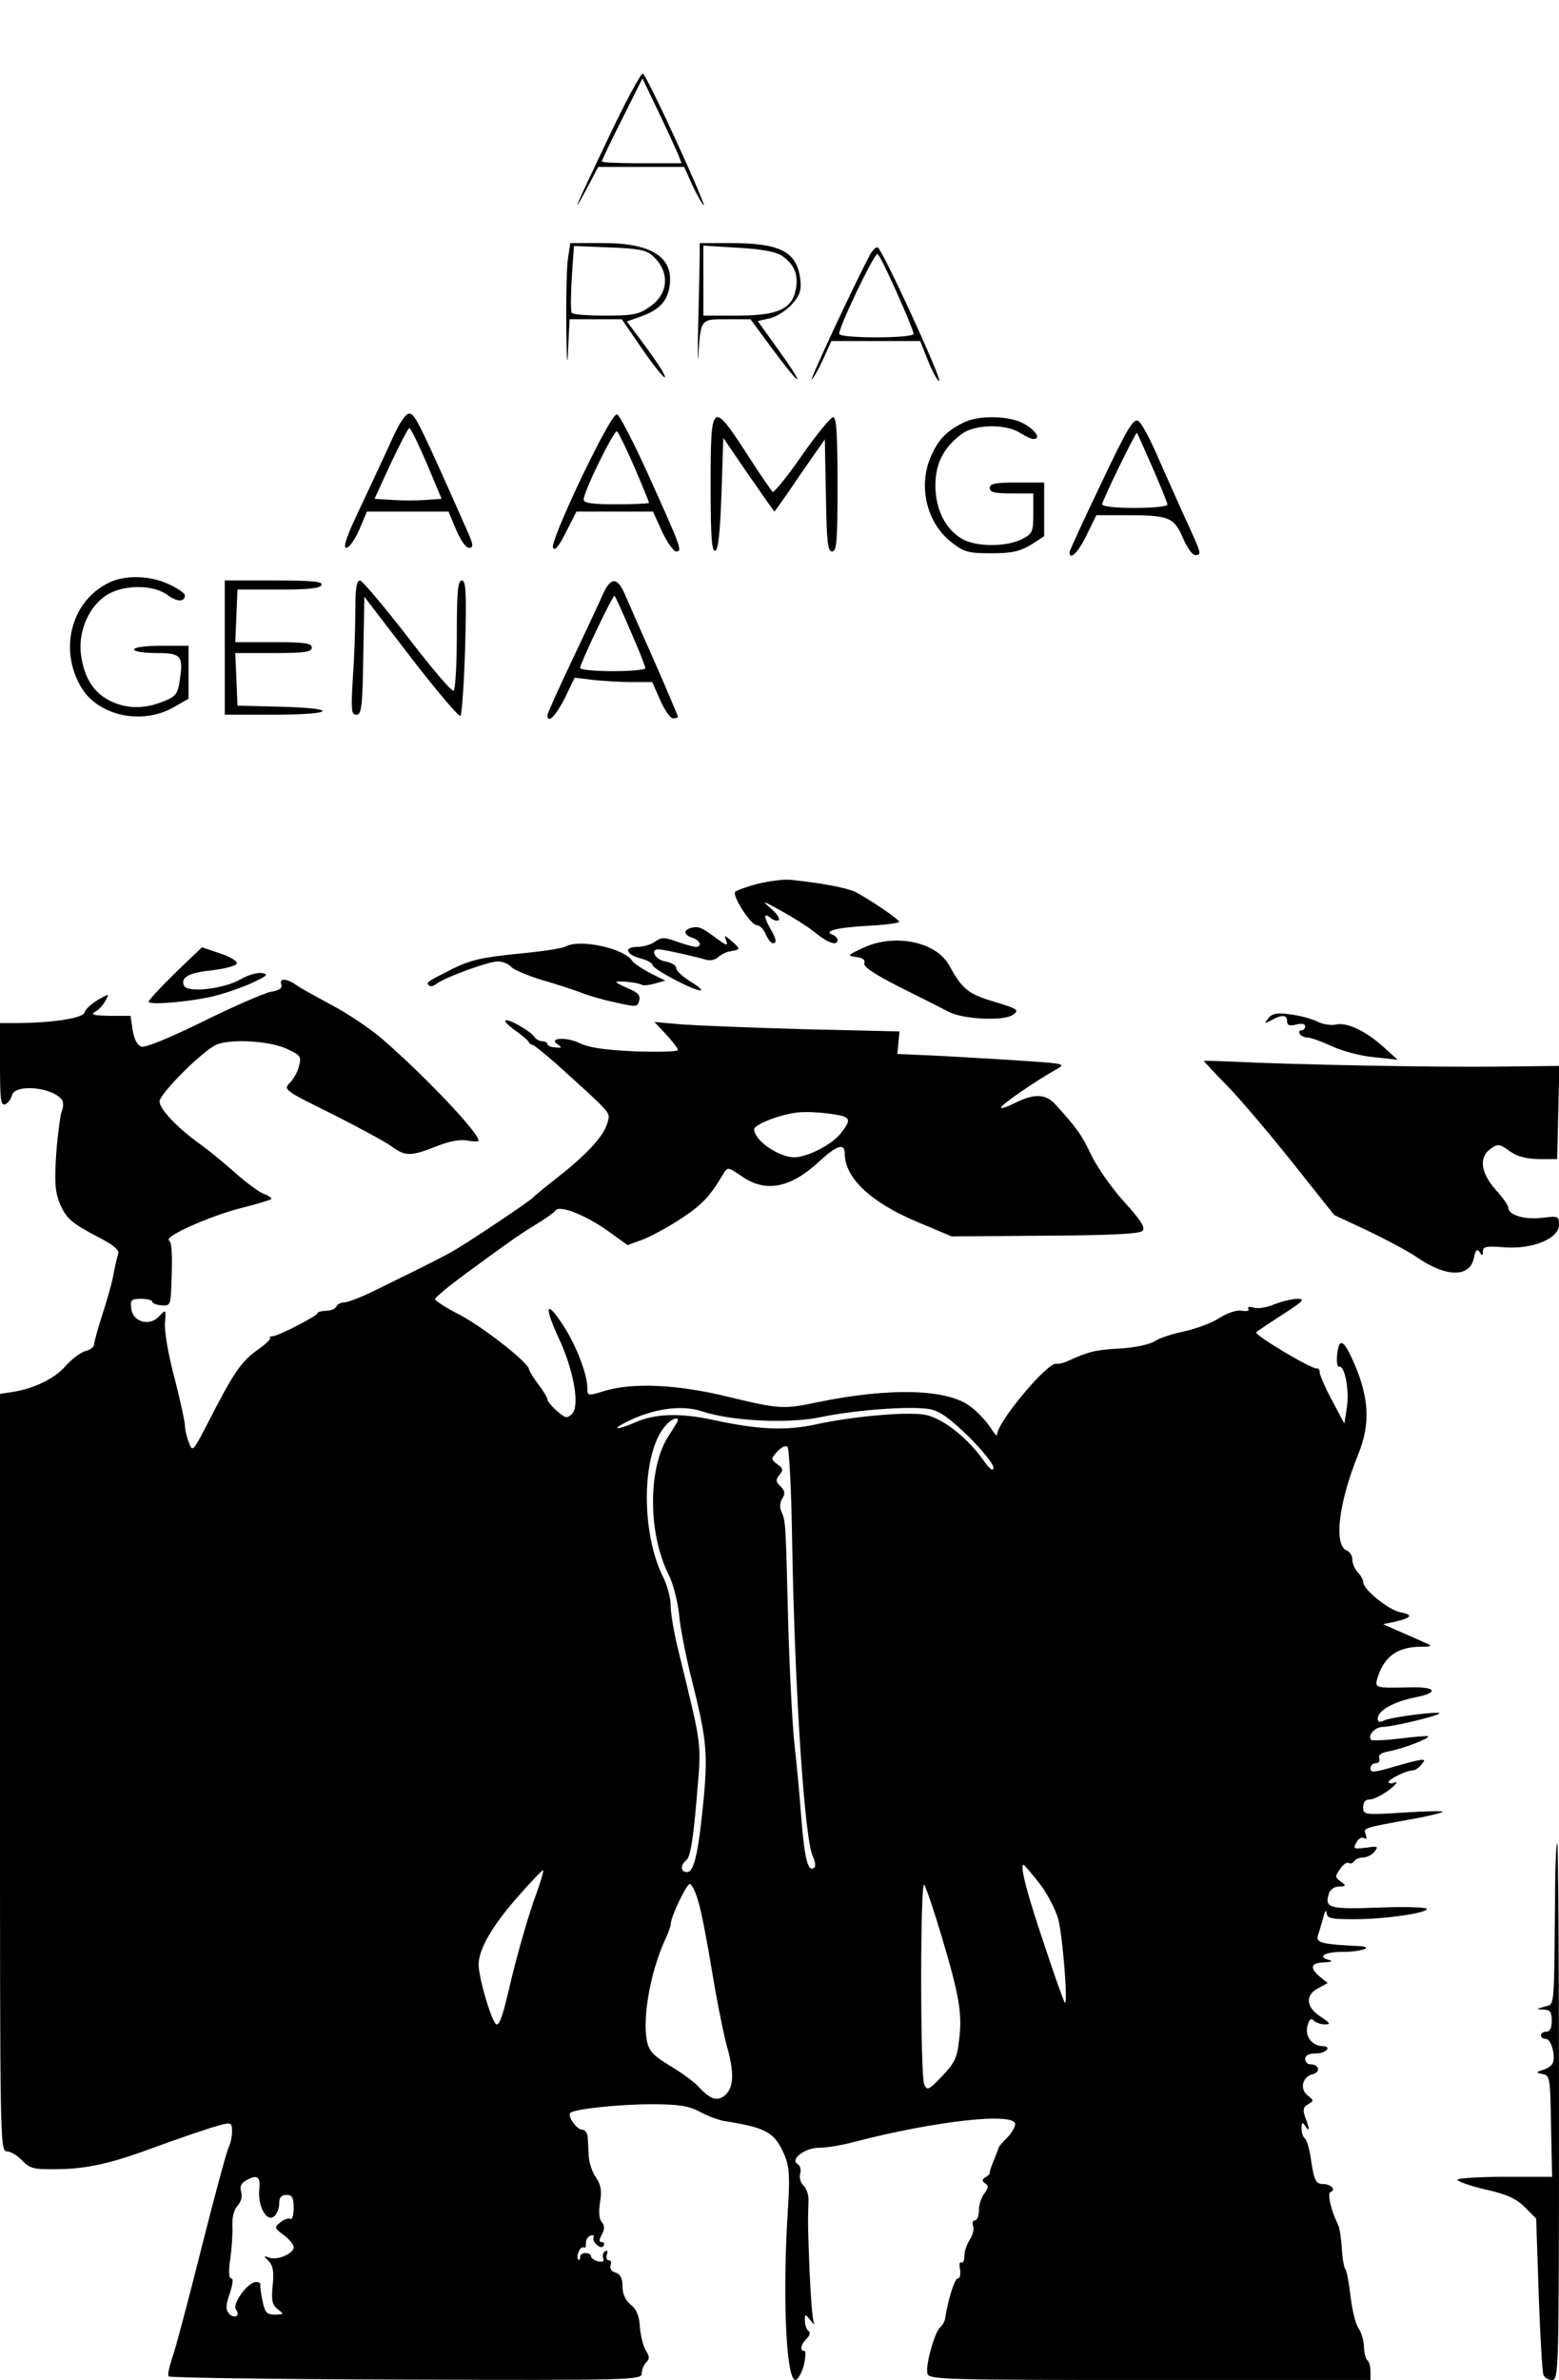 <?xml version="1.0" standalone="no"?>
<!DOCTYPE svg PUBLIC "-//W3C//DTD SVG 20010904//EN"
 "http://www.w3.org/TR/2001/REC-SVG-20010904/DTD/svg10.dtd">
<svg version="1.0" xmlns="http://www.w3.org/2000/svg"
 width="430pt" height="656pt" viewBox="0 0 430 656"
 preserveAspectRatio="xMidYMid meet">
<g transform="translate(0,656) scale(0.1,-0.1)"
fill="#000000" stroke="none">
<path d="M1680 6184 c-89 -186 -112 -238 -60 -141 l30 57 118 0 119 0 23 -51
c13 -28 27 -52 31 -55 4 -2 -30 78 -76 178 -46 100 -87 184 -92 185 -5 2 -47
-76 -93 -173z m191 -51 l9 -23 -110 0 c-61 0 -110 2 -110 5 0 3 25 56 56 117
l56 112 45 -94 c25 -52 49 -105 54 -117z"/>
<path d="M1566 5844 c-3 -26 -5 -110 -4 -188 1 -94 3 -114 5 -58 l4 82 72 0
72 0 55 -80 c30 -44 59 -80 63 -80 8 0 -27 52 -86 130 l-18 24 37 13 c50 18
72 39 80 79 15 83 -45 124 -182 124 l-91 0 -7 -46z m234 11 c49 -44 45 -106
-10 -142 -28 -20 -46 -23 -121 -23 -48 0 -90 3 -92 8 -3 4 -3 47 0 96 l6 88
98 -4 c79 -3 102 -7 119 -23z"/>
<path d="M1930 5858 c0 -18 -2 -100 -4 -183 -2 -82 -2 -125 0 -95 7 102 6 100
79 100 l65 0 62 -84 c35 -47 64 -83 67 -81 2 3 -22 39 -53 82 l-56 78 35 8
c19 5 46 23 61 40 21 25 25 38 21 70 -10 74 -56 97 -194 97 l-83 0 0 -32z
m225 -2 c35 -23 48 -53 40 -93 -10 -55 -50 -73 -162 -73 l-93 0 0 96 0 97 96
-6 c61 -3 104 -11 119 -21z"/>
<path d="M2396 5851 c-46 -88 -164 -341 -157 -337 4 3 18 27 31 55 l23 51 123
0 122 0 22 -55 c12 -30 26 -55 30 -55 11 0 -157 364 -169 368 -6 2 -17 -10
-25 -27z m77 -96 c26 -58 47 -110 47 -115 0 -13 -197 -13 -205 -1 -6 10 95
221 105 221 4 0 27 -47 53 -105z"/>
<path d="M1083 5353 c-17 -38 -56 -121 -86 -185 -40 -83 -52 -118 -42 -118 8
0 24 23 36 50 l21 50 113 0 112 0 21 -50 c12 -29 27 -50 36 -50 13 0 12 9 -8
53 -129 291 -142 317 -157 317 -10 0 -27 -25 -46 -67z m94 -70 l41 -98 -44 -3
c-24 -2 -65 -2 -92 0 l-49 3 45 98 c25 53 48 97 51 97 4 0 25 -44 48 -97z"/>
<path d="M1604 5244 c-50 -105 -82 -184 -79 -193 5 -11 15 1 36 42 l29 57 106
0 105 0 25 -55 c14 -30 32 -55 39 -55 18 0 14 10 -78 214 -40 88 -78 161 -85
164 -8 2 -43 -60 -98 -174z m146 28 c22 -51 40 -95 40 -98 0 -2 -40 -4 -90 -4
-65 0 -90 3 -90 13 -1 21 85 195 92 188 4 -4 26 -48 48 -99z"/>
<path d="M1960 5224 c0 -144 3 -185 13 -182 8 3 13 48 17 158 l5 153 69 -101
c39 -56 71 -102 72 -102 1 0 33 45 70 100 l69 99 3 -154 c2 -129 5 -155 17
-155 13 0 15 29 15 185 0 141 -3 185 -12 185 -7 0 -46 -48 -86 -105 -40 -58
-77 -103 -81 -101 -3 3 -36 50 -71 105 -96 148 -100 145 -100 -85z"/>
<path d="M2655 5394 c-45 -23 -66 -45 -86 -89 -38 -83 -14 -187 57 -241 33
-26 46 -29 108 -29 57 0 78 5 109 23 l37 24 0 74 0 74 -75 0 c-60 0 -75 -3
-75 -15 0 -12 13 -15 60 -15 l60 0 0 -55 c0 -51 -2 -56 -31 -71 -44 -22 -127
-22 -166 1 -46 27 -73 82 -73 147 0 61 23 105 73 142 36 27 122 28 160 3 15
-9 31 -17 37 -17 21 0 9 21 -22 40 -41 25 -130 27 -173 4z"/>
<path d="M3037 5227 c-48 -100 -87 -185 -87 -189 0 -24 24 -1 47 47 l27 55 77
0 c123 0 136 -5 161 -61 11 -27 27 -49 34 -49 19 0 18 3 -19 84 -18 39 -53
118 -78 174 -24 57 -51 108 -60 112 -13 7 -31 -23 -102 -173z m142 44 c22 -51
41 -97 41 -102 0 -5 -40 -9 -90 -9 -53 0 -90 4 -90 10 0 10 93 201 96 197 1
-1 20 -44 43 -96z"/>
<path d="M305 4956 c-105 -47 -144 -180 -83 -287 45 -81 167 -109 256 -59 l42
24 0 73 0 73 -75 0 c-43 0 -75 -4 -75 -10 0 -6 27 -10 60 -10 70 0 76 -7 66
-74 -6 -40 -11 -46 -47 -60 -52 -21 -102 -20 -147 3 -46 24 -71 65 -79 130 -7
63 23 131 73 162 47 28 127 28 166 -1 27 -20 48 -20 48 0 0 4 -19 18 -43 29
-49 24 -117 27 -162 7z"/>
<path d="M620 4775 l0 -185 135 0 c169 0 183 18 18 22 l-118 3 -3 73 -3 72
106 0 c87 0 105 3 105 15 0 12 -18 15 -105 15 l-106 0 3 73 3 72 114 0 c82 0
115 3 118 13 4 9 -27 12 -131 12 l-136 0 0 -185z"/>
<path d="M980 4873 c0 -49 -3 -132 -7 -185 -5 -87 -4 -98 10 -98 14 0 17 20
19 163 l3 162 129 -168 c71 -92 132 -164 136 -160 4 4 10 90 13 191 4 150 2
182 -9 182 -11 0 -14 -29 -14 -149 0 -83 -4 -152 -9 -155 -5 -3 -62 64 -127
149 -66 85 -125 155 -131 155 -10 0 -13 -24 -13 -87z"/>
<path d="M1661 4918 c-10 -24 -49 -105 -85 -182 -36 -76 -66 -142 -66 -147 0
-26 23 -2 48 47 l27 56 50 -6 c28 -3 76 -6 107 -6 l57 0 22 -50 c12 -27 28
-50 35 -50 8 0 14 2 14 4 0 2 -29 71 -65 153 -36 81 -73 165 -82 186 -21 48
-39 47 -62 -5z m78 -97 c23 -52 41 -98 41 -103 0 -4 -40 -8 -90 -8 -49 0 -90
4 -90 9 0 12 91 203 95 199 2 -2 22 -45 44 -97z"/>
<path d="M2090 4124 c-30 -8 -58 -18 -62 -22 -10 -10 43 -92 59 -92 8 0 19
-11 25 -25 6 -14 15 -25 20 -25 11 0 10 11 -7 40 -19 33 -19 46 0 30 9 -7 19
-10 23 -6 4 4 -6 19 -23 33 -26 22 -21 21 30 -8 33 -18 76 -45 95 -61 35 -28
60 -36 60 -19 0 5 -6 11 -12 14 -29 10 7 20 92 25 49 2 90 8 90 11 0 7 -80 61
-120 82 -23 12 -100 26 -180 34 -19 2 -60 -4 -90 -11z"/>
<path d="M1908 4003 c-24 -6 -23 -20 2 -28 22 -7 28 -25 8 -25 -7 1 -31 7 -52
15 -34 12 -42 12 -60 -1 -11 -8 -33 -14 -49 -14 -38 0 -30 -22 11 -32 18 -5
32 -13 32 -18 0 -11 112 -70 132 -70 7 0 -5 11 -27 24 -22 14 -40 30 -40 38 0
7 -13 15 -30 18 -30 5 -44 37 -15 33 20 -2 99 -20 126 -28 12 -4 27 -1 35 7 8
7 23 15 34 16 28 5 28 6 3 28 -20 17 -21 18 -15 1 6 -15 1 -14 -26 6 -42 31
-49 34 -69 30z"/>
<path d="M2380 3947 c-43 -20 -44 -21 -18 -25 18 -2 25 -8 22 -17 -4 -9 27
-30 100 -67 58 -29 118 -59 133 -67 40 -21 153 -26 177 -8 18 13 14 16 -52 36
-72 21 -88 35 -124 100 -36 66 -152 89 -238 48z"/>
<path d="M1560 3951 c-8 -5 -68 -14 -133 -20 -99 -10 -129 -17 -180 -42 -71
-36 -72 -37 -64 -45 4 -4 12 -2 19 3 22 18 145 63 171 63 13 0 30 -7 37 -15 7
-8 45 -24 84 -36 39 -11 87 -27 106 -34 19 -8 63 -21 97 -28 58 -13 62 -13 66
5 4 14 -3 22 -29 33 -19 8 -34 16 -34 18 0 5 59 -1 69 -7 4 -3 21 -2 37 3 l29
8 -42 21 c-23 12 -45 27 -49 33 -21 35 -146 62 -184 40z"/>
<path d="M483 3878 c-40 -39 -73 -75 -73 -79 0 -11 129 1 190 18 30 8 75 24
100 36 38 18 41 22 22 25 -13 2 -39 -6 -58 -17 -46 -27 -149 -39 -157 -17 -9
23 15 35 81 42 33 4 63 12 65 18 3 6 -18 19 -46 28 l-50 17 -74 -71z"/>
<path d="M776 3846 c4 -9 -6 -16 -30 -20 -19 -4 -104 -41 -187 -82 -91 -45
-158 -72 -169 -69 -11 4 -20 20 -24 45 l-6 40 -58 0 c-43 1 -53 3 -40 11 10 5
23 19 29 31 11 20 11 20 -21 2 -18 -11 -35 -26 -37 -35 -5 -16 -92 -29 -195
-29 l-38 0 0 -115 c0 -94 2 -113 14 -109 8 3 16 14 19 25 9 33 115 22 139 -14
3 -6 3 -20 -2 -31 -4 -12 -11 -64 -15 -117 -5 -77 -3 -103 9 -134 19 -44 31
-55 109 -96 39 -20 57 -35 53 -44 -2 -7 -8 -31 -12 -52 -3 -21 -17 -71 -30
-111 -13 -40 -24 -79 -24 -86 0 -8 -11 -17 -24 -20 -13 -3 -38 -22 -55 -41
-30 -35 -88 -63 -148 -72 l-33 -5 0 -1044 c0 -1018 0 -1044 19 -1044 10 0 29
-11 42 -25 21 -22 32 -25 94 -24 75 0 143 14 240 49 107 39 189 67 218 74 24
6 27 4 27 -19 0 -14 -4 -33 -9 -43 -5 -9 -39 -134 -75 -277 -36 -143 -72 -280
-81 -304 -8 -24 -13 -47 -10 -51 3 -4 297 -8 655 -9 626 -2 650 -1 650 17 0
10 6 24 12 30 10 10 10 17 -1 34 -7 11 -14 40 -16 64 -2 31 -9 49 -26 62 -15
13 -22 30 -22 50 0 22 -6 34 -19 38 -12 3 -17 12 -14 20 3 8 1 14 -5 14 -6 0
-8 7 -5 16 3 9 2 12 -5 9 -6 -4 -8 -13 -5 -20 3 -8 -2 -11 -15 -8 -10 3 -19 9
-19 14 0 5 -7 9 -15 9 -8 0 -15 -5 -15 -12 0 -6 -2 -9 -5 -6 -8 8 6 39 15 33
4 -3 7 3 6 12 0 9 5 18 13 21 8 2 11 1 8 -4 -2 -5 1 -15 9 -21 8 -8 15 -9 19
-3 3 6 1 10 -5 10 -8 0 -8 6 0 21 8 15 8 24 0 34 -8 9 -9 29 -5 55 5 31 3 47
-11 68 -11 15 -19 41 -20 57 -1 17 -2 40 -3 53 0 12 -7 22 -16 22 -14 0 -41
38 -32 46 10 11 136 24 224 24 74 0 100 -4 132 -20 21 -12 52 -23 67 -26 120
-19 141 -31 169 -97 12 -30 14 -58 8 -149 -15 -235 -5 -468 21 -468 6 0 17 18
23 40 5 22 6 40 2 40 -14 0 -11 17 6 34 9 9 11 17 5 21 -5 3 -10 16 -10 28 0
20 0 20 16 1 8 -10 12 -13 9 -6 -4 7 -9 70 -12 140 -5 124 -5 138 -3 195 1 15
-5 34 -13 42 -9 8 -13 23 -10 34 3 10 0 22 -7 26 -22 13 20 45 59 45 20 0 64
7 96 16 224 58 445 83 445 49 0 -8 -10 -25 -22 -37 -13 -13 -23 -25 -24 -28 0
-3 -6 -18 -13 -35 -7 -16 -12 -32 -11 -34 1 -2 -4 -8 -12 -12 -10 -7 -10 -11
-1 -17 10 -6 10 -12 -2 -28 -8 -10 -15 -31 -15 -46 0 -16 -5 -28 -11 -28 -6 0
-8 -7 -5 -16 3 -9 -1 -25 -9 -37 -8 -12 -15 -32 -15 -45 0 -13 -4 -21 -9 -18
-4 3 -6 -6 -3 -19 2 -14 0 -25 -6 -25 -9 0 -28 -61 -35 -110 -1 -8 -7 -19 -14
-25 -15 -13 -41 -105 -35 -127 3 -17 41 -18 613 -18 l609 0 0 24 c0 14 -4 27
-8 30 -5 3 -9 19 -10 36 0 18 -7 42 -16 54 -8 13 -17 52 -21 87 -4 35 -10 68
-14 74 -4 5 -9 32 -10 59 -2 27 -6 56 -11 65 -19 40 -30 86 -20 89 16 6 1 22
-20 22 -21 0 -26 10 -35 74 -4 25 -11 49 -16 52 -5 3 -9 15 -9 27 0 18 2 19
10 7 12 -19 13 -8 0 24 -7 20 -6 28 8 36 16 9 16 11 -1 24 -23 18 -15 52 14
59 23 6 17 27 -7 27 -8 0 -14 7 -14 15 0 10 10 15 30 15 28 0 45 20 18 20 -29
1 -49 27 -42 55 5 19 10 23 17 16 6 -6 20 -11 32 -11 16 0 14 4 -12 21 -41 26
-44 60 -7 79 l26 14 -21 17 c-30 25 -26 39 12 40 17 1 24 3 15 6 -37 9 -16 23
36 23 52 0 89 14 43 16 -102 5 -118 9 -112 29 4 11 10 34 15 50 4 17 8 22 9
13 1 -16 12 -18 78 -18 85 0 205 18 198 29 -2 4 -62 6 -133 3 -136 -5 -149 -1
-137 38 4 12 15 20 28 20 20 1 21 2 5 14 -16 11 -16 15 -2 34 8 13 19 20 24
17 5 -3 11 -1 15 5 3 5 14 10 24 10 10 0 25 7 32 16 12 15 9 16 -24 11 -33 -4
-36 -3 -26 14 5 11 15 16 21 13 7 -5 9 -2 5 9 -7 19 -9 18 122 42 47 8 87 18
90 21 3 3 -45 2 -107 -2 -110 -7 -112 -6 -112 15 0 14 6 21 18 21 10 0 34 12
53 26 19 15 26 24 17 21 -10 -4 -18 -3 -18 1 0 8 49 32 66 32 6 0 18 7 25 17
16 18 10 18 -88 -10 -45 -13 -53 -13 -53 -1 0 8 7 14 15 14 8 0 12 6 9 14 -3
9 6 15 28 19 35 6 113 36 107 41 -2 2 -37 -1 -78 -6 -40 -5 -76 -6 -79 -4 -11
12 10 36 32 36 25 0 147 29 156 37 8 8 -135 -10 -152 -19 -13 -6 -18 -5 -18 5
0 22 44 47 106 59 64 13 55 29 -16 27 -102 -2 -100 -3 -88 34 19 53 54 77 115
78 31 0 34 2 18 9 -11 5 -42 19 -70 31 l-50 22 33 7 c46 11 51 19 15 26 -33 6
-103 63 -103 83 0 7 -7 19 -15 27 -8 9 -15 24 -15 35 0 11 -7 22 -15 25 -37
15 -23 131 31 265 36 87 30 163 -18 267 -24 51 -35 53 -40 8 -2 -19 0 -34 6
-33 15 3 28 -64 21 -112 l-7 -45 -34 64 c-19 35 -34 70 -34 77 0 7 -3 12 -7
11 -13 -4 -175 93 -168 100 3 3 36 25 73 49 56 36 63 43 41 43 -15 0 -43 -7
-64 -15 -20 -9 -46 -13 -57 -9 -12 3 -18 2 -15 -3 4 -6 -4 -8 -17 -6 -14 3
-39 -5 -63 -20 -21 -14 -66 -30 -98 -37 -33 -7 -70 -19 -82 -28 -14 -8 -55
-17 -96 -19 -66 -4 -84 -8 -143 -35 -11 -5 -24 -8 -30 -7 -23 7 -164 -161
-164 -196 0 -5 -8 4 -18 20 -11 17 -35 43 -55 58 -64 49 -222 53 -422 12 -95
-20 -105 -19 -247 15 -138 34 -263 40 -341 16 -46 -14 -47 -14 -47 8 0 38 -31
119 -68 175 -46 70 -52 52 -12 -35 42 -88 60 -189 38 -211 -14 -13 -18 -13
-42 8 -14 12 -26 27 -26 31 0 5 -11 24 -25 42 -14 18 -25 37 -26 42 -1 18
-125 115 -191 150 -38 19 -68 39 -68 43 0 5 38 36 84 70 127 93 147 107 196
137 25 15 48 32 52 37 10 17 83 -12 145 -56 l54 -39 46 17 c24 10 72 36 106
59 55 37 75 58 113 122 11 18 13 17 51 -9 65 -45 134 -32 214 43 48 44 69 50
69 20 0 -67 73 -135 200 -188 l95 -40 257 2 c178 1 261 5 269 13 9 9 -4 29
-50 80 -34 37 -75 96 -91 129 -27 57 -40 75 -101 142 -26 27 -58 28 -109 2
-22 -11 -40 -17 -39 -13 0 8 92 71 150 104 29 16 28 17 -74 24 -56 4 -160 10
-232 14 l-130 6 3 31 3 31 -258 6 c-142 4 -294 10 -338 13 l-80 7 33 -35 c17
-19 32 -38 32 -42 0 -5 -53 -6 -117 -4 -86 4 -128 10 -155 23 -37 18 -89 14
-58 -5 11 -7 9 -9 -8 -7 -12 0 -22 5 -22 9 0 4 -7 8 -15 8 -7 0 -18 6 -22 13
-10 15 -73 51 -79 44 -3 -3 10 -15 28 -28 18 -13 35 -27 36 -31 2 -4 7 -8 11
-8 3 0 33 -24 65 -52 157 -142 149 -133 142 -161 -9 -36 -54 -86 -134 -149
-37 -29 -69 -55 -72 -59 -7 -9 -188 -130 -225 -150 -16 -9 -55 -29 -85 -44
-30 -15 -86 -42 -124 -61 -38 -19 -77 -34 -87 -34 -9 0 -19 -5 -21 -11 -2 -6
-15 -12 -30 -12 -14 -1 -24 -4 -22 -6 5 -5 -107 -63 -123 -64 -7 0 -11 -2 -8
-5 2 -3 -13 -18 -35 -33 -45 -32 -67 -65 -133 -194 -45 -87 -46 -89 -56 -61
-6 15 -11 36 -11 47 0 10 -13 70 -29 132 -17 63 -28 129 -26 151 3 37 3 38
-16 18 -26 -29 -73 -16 -77 21 -3 24 0 27 27 27 17 0 31 -4 31 -8 0 -4 11 -9
25 -10 23 -2 25 2 27 41 4 93 3 132 -6 138 -14 11 113 67 198 89 44 11 81 22
84 25 3 2 -6 9 -20 14 -13 5 -49 31 -79 58 -30 27 -72 61 -94 77 -66 47 -115
99 -115 120 0 21 121 142 158 157 41 16 143 10 191 -11 39 -18 43 -22 36 -47
-3 -16 -15 -37 -25 -47 -19 -19 -17 -21 113 -85 73 -37 148 -77 167 -91 39
-28 53 -28 128 2 33 13 63 18 82 14 17 -3 30 -3 30 0 0 22 -144 174 -261 276
-36 32 -101 75 -143 97 -42 23 -87 47 -99 56 -27 19 -48 19 -41 1z m1547 -362
c22 -7 22 -15 -5 -49 -24 -30 -90 -64 -126 -65 -44 0 -111 46 -112 77 0 13 68
40 115 46 31 5 96 -1 128 -9z m-387 -814 c80 -27 238 -35 328 -16 96 20 249
31 300 22 28 -5 55 -25 107 -75 38 -38 69 -76 69 -86 0 -12 -10 -5 -29 22 -47
65 -116 117 -163 124 -54 8 -202 -6 -297 -27 -82 -18 -159 -15 -283 12 -92 20
-161 18 -217 -7 -46 -20 -67 -21 -28 -1 74 39 156 51 213 32z m-66 -25 c0 -2
-11 -20 -24 -40 -59 -86 -60 -269 -2 -385 13 -25 25 -74 29 -110 3 -36 19
-117 35 -180 41 -163 45 -202 32 -337 -14 -143 -26 -193 -45 -193 -19 0 -19
19 -1 34 10 8 18 57 27 163 14 167 18 134 -51 418 -11 44 -20 97 -20 118 0 21
-9 55 -19 76 -65 126 -62 349 6 423 15 17 33 24 33 13z m315 -341 c7 -401 34
-815 57 -861 6 -13 8 -26 5 -30 -18 -17 -28 22 -37 138 -5 68 -14 160 -19 204
-5 44 -13 193 -17 330 -7 283 -7 283 -19 309 -5 11 -4 26 3 36 8 13 7 21 -5
33 -14 13 -14 19 -3 32 11 13 10 18 -6 29 -18 14 -18 15 0 35 11 12 23 18 28
13 5 -5 11 -126 13 -268z m684 -938 c23 -31 45 -74 51 -101 12 -52 26 -233 17
-225 -3 3 -28 73 -55 155 -49 144 -70 225 -59 225 2 0 23 -24 46 -54z m-1388
-21 c-21 -55 -54 -170 -73 -250 -20 -87 -29 -115 -38 -115 -12 0 -50 128 -50
166 1 43 39 108 111 189 35 40 66 72 67 70 2 -2 -6 -29 -17 -60z m445 -26 c8
-24 25 -114 39 -199 14 -85 33 -177 41 -204 19 -68 18 -109 -5 -130 -22 -20
-42 -13 -76 24 -10 11 -45 37 -77 56 -48 29 -58 41 -64 70 -12 66 10 190 52
281 8 17 14 35 14 39 0 21 45 114 53 111 6 -2 16 -23 23 -48z m672 -99 c48
-161 57 -212 47 -285 -5 -47 -13 -63 -47 -98 -37 -39 -41 -40 -49 -22 -11 29
-11 561 0 550 5 -6 27 -71 49 -145z m-1883 -697 c-4 -45 21 -89 41 -72 8 6 14
22 14 35 0 17 6 24 20 24 16 0 20 -7 20 -36 0 -19 -4 -33 -9 -30 -4 3 -17 -1
-27 -9 -18 -14 -18 -16 9 -36 15 -11 27 -26 27 -33 0 -18 -46 -37 -67 -29 -17
6 -17 6 -2 -9 12 -13 15 -29 11 -68 -4 -42 -1 -53 14 -65 18 -14 18 -14 -7
-15 -23 0 -28 5 -35 38 -4 20 -7 40 -6 45 1 4 -4 7 -12 7 -23 0 -67 -62 -55
-76 6 -8 6 -14 1 -18 -6 -3 -15 0 -21 8 -9 10 -8 24 3 55 8 25 10 41 4 41 -7
0 -8 19 -3 53 4 28 7 69 6 91 -1 24 4 45 14 56 10 11 14 26 10 39 -4 13 0 23
12 30 33 19 42 13 38 -26z"/>
<path d="M3499 3754 c-13 -16 -12 -16 8 -6 29 16 43 15 43 -3 0 -11 7 -14 25
-9 15 4 25 2 25 -5 0 -6 -5 -11 -11 -11 -5 0 -7 -4 -4 -10 3 -5 13 -10 22 -10
9 0 39 -11 67 -24 28 -13 80 -27 116 -30 l65 -7 -40 36 c-49 44 -101 68 -130
61 -12 -3 -35 0 -51 8 -16 8 -50 17 -75 20 -36 5 -49 3 -60 -10z"/>
<path d="M3320 3636 c0 -1 28 -31 63 -67 35 -35 116 -131 180 -211 l117 -147
94 -44 c52 -25 114 -58 138 -75 78 -53 142 -53 153 0 5 23 9 27 16 17 7 -12 9
-11 9 2 0 13 10 15 59 11 78 -6 151 24 151 62 0 24 -2 25 -48 19 -49 -5 -92 8
-92 29 0 6 -16 28 -35 49 -41 46 -47 90 -13 113 19 14 24 13 52 -7 21 -15 45
-21 81 -22 l50 0 3 129 3 128 -173 -2 c-157 -2 -553 5 -735 14 -40 2 -73 2
-73 2z"/>
<path d="M4289 1313 c-3 -299 -1 -276 -29 -284 -24 -7 -24 -7 -2 -8 18 -1 22
-7 22 -31 0 -20 -5 -30 -15 -30 -8 0 -15 -4 -15 -10 0 -5 6 -10 14 -10 14 0
27 -45 19 -66 -2 -7 -14 -15 -26 -19 -22 -7 -22 -8 -1 -12 19 -4 20 -12 22
-143 l3 -140 -131 0 c-71 0 -130 -4 -130 -8 0 -5 35 -17 77 -27 59 -13 85 -25
109 -49 l31 -31 7 -208 c4 -115 10 -215 13 -223 3 -8 14 -14 24 -14 18 0 19
21 19 740 0 407 -2 740 -5 740 -3 0 -6 -75 -6 -167z"/>
</g>
</svg>
